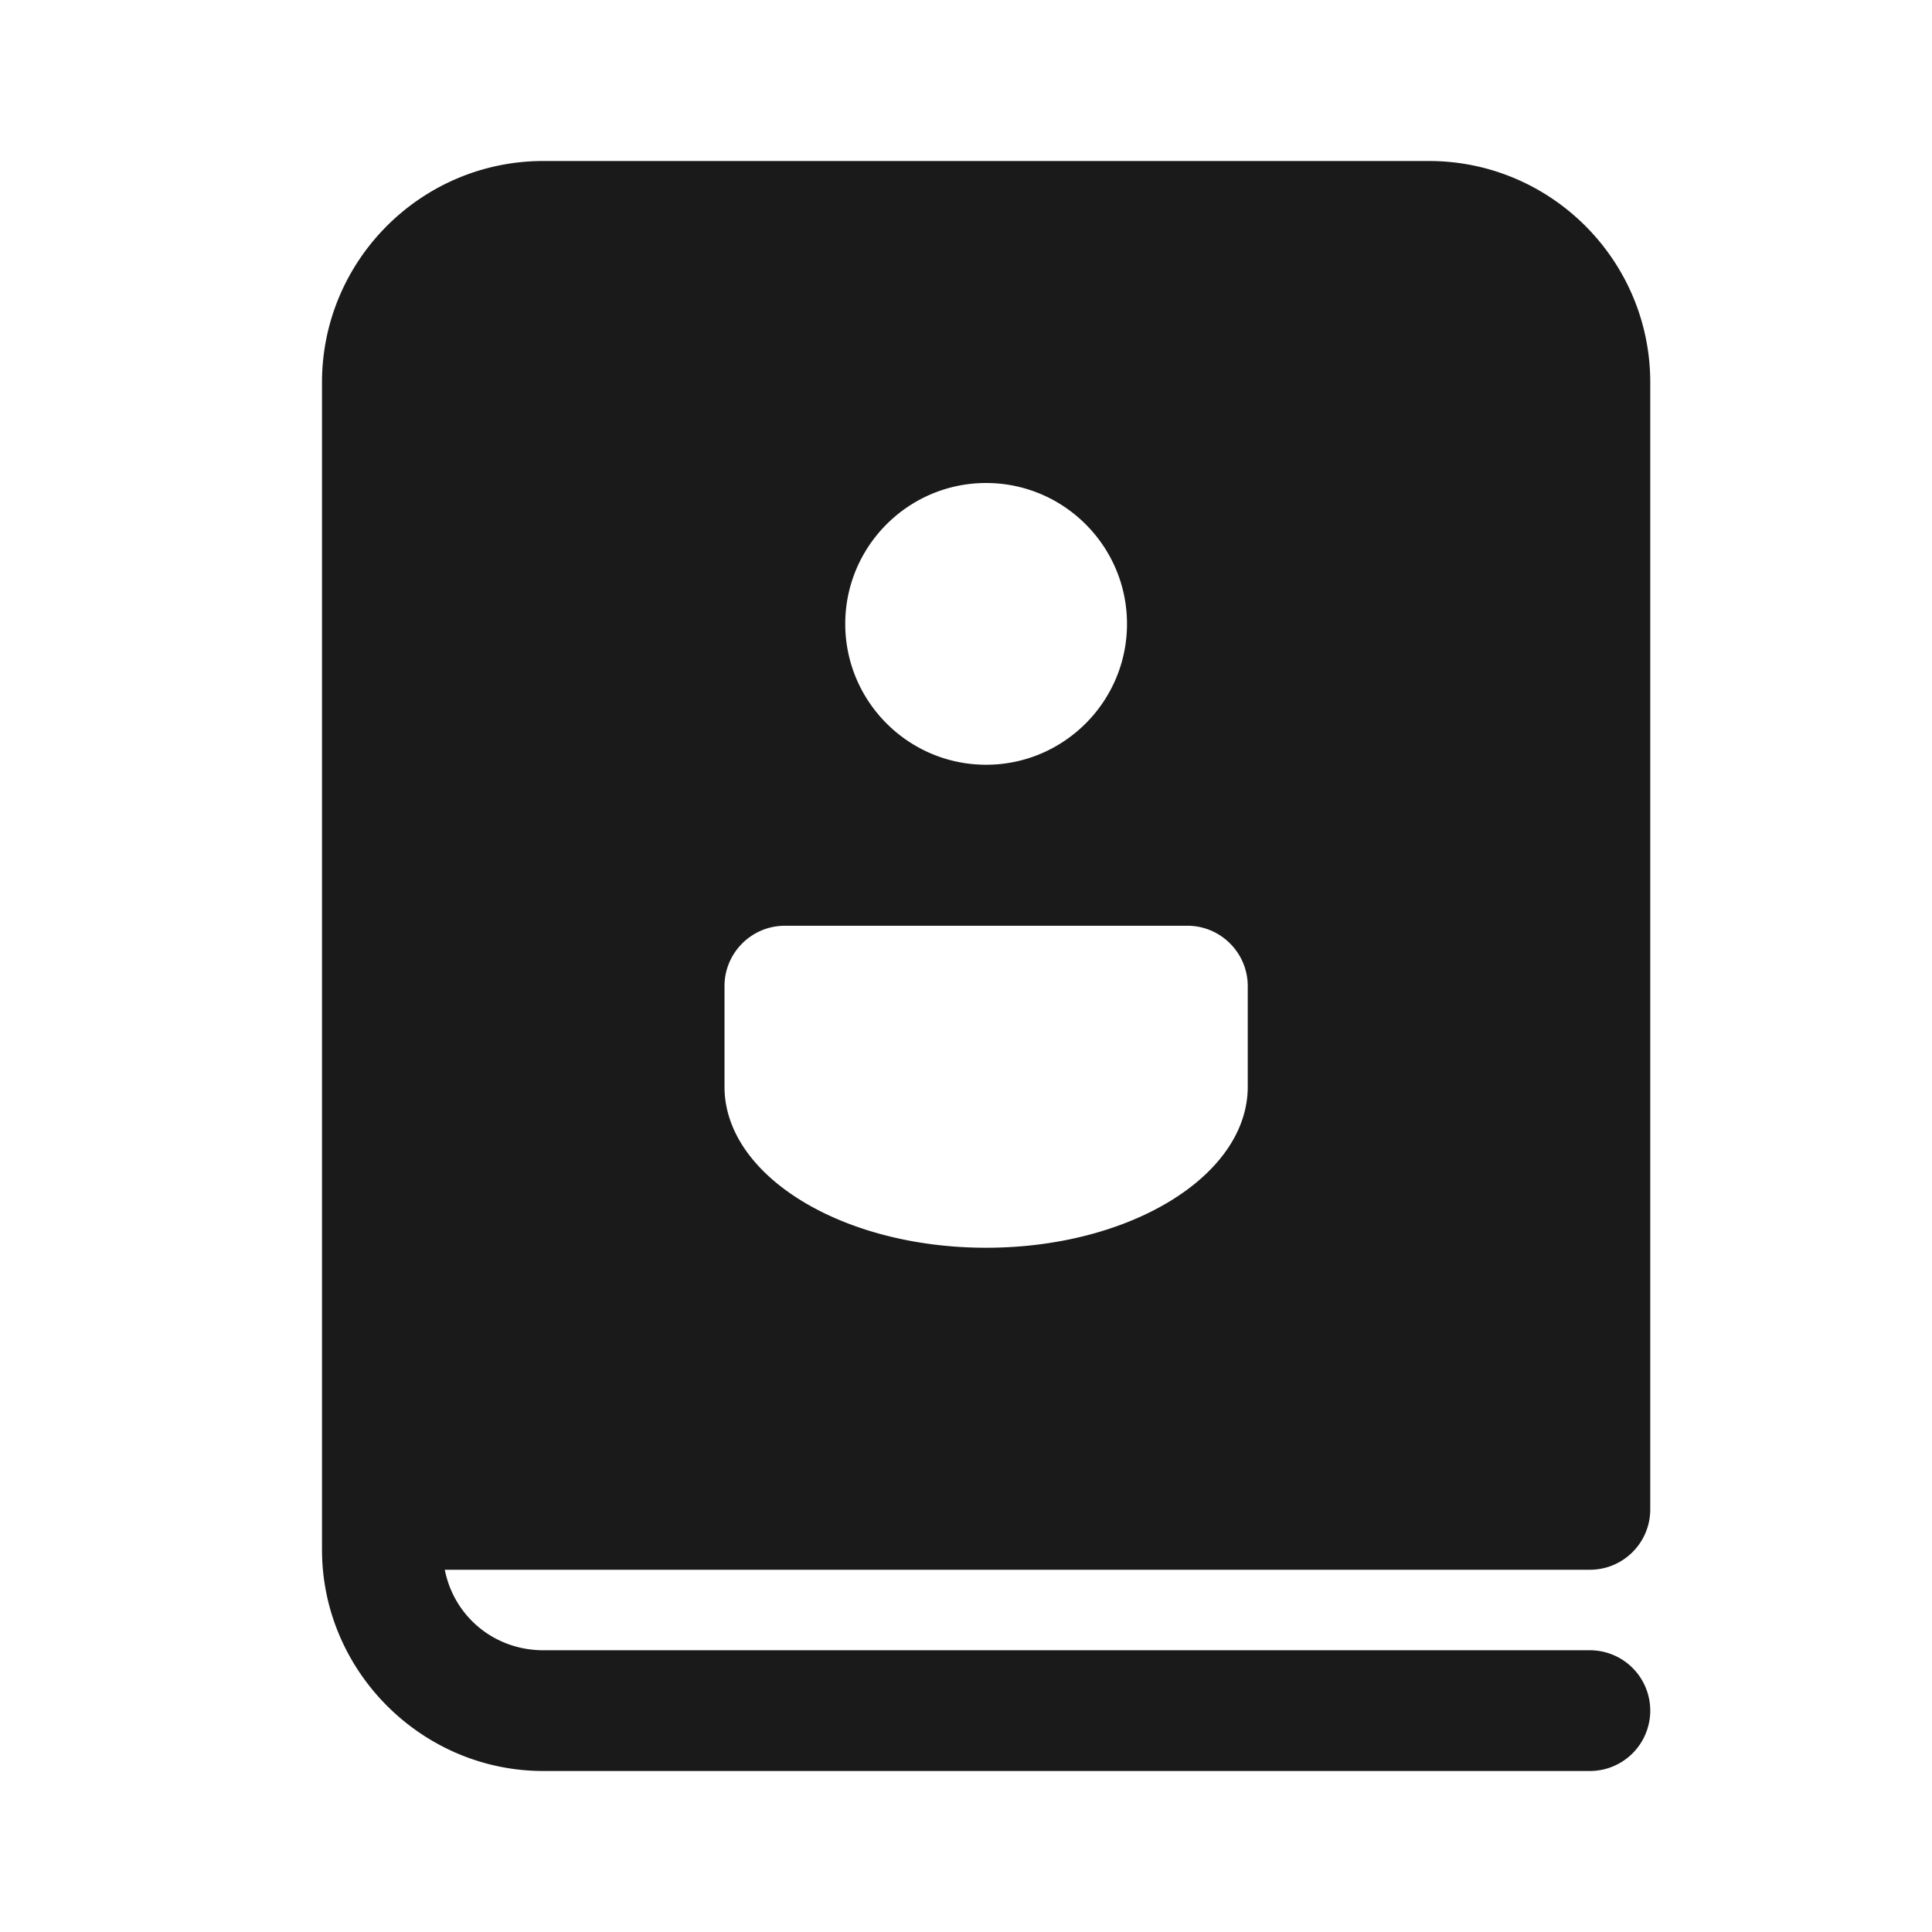 <svg fill="#1A1A1A" xmlns="http://www.w3.org/2000/svg"  viewBox="0 0 48 48" width="50px" height="50px"><path d="M 13.5 4 C 10.467 4 8 6.467 8 9.5 L 8 37 L 8 37.5 L 8 38.5 C 8 41.52 10.48 44 13.5 44 L 39.5 44 A 1.5 1.5 0 1 0 39.5 41 L 13.5 41 C 12.273 41 11.277 40.152 11.051 39 L 39.5 39 C 40.329 39 41 38.329 41 37.5 L 41 9.5 C 41 6.467 38.533 4 35.5 4 L 13.5 4 z M 24.5 12 C 26.43 12 28 13.57 28 15.5 C 28 17.43 26.43 19 24.5 19 C 22.57 19 21 17.43 21 15.5 C 21 13.57 22.57 12 24.5 12 z M 19.5 23 L 29.5 23 C 30.327 23 31 23.673 31 24.5 L 31 27 C 31 29.206 28.084 31 24.5 31 C 20.916 31 18 29.206 18 27 L 18 24.5 C 18 23.673 18.673 23 19.5 23 z"/></svg>